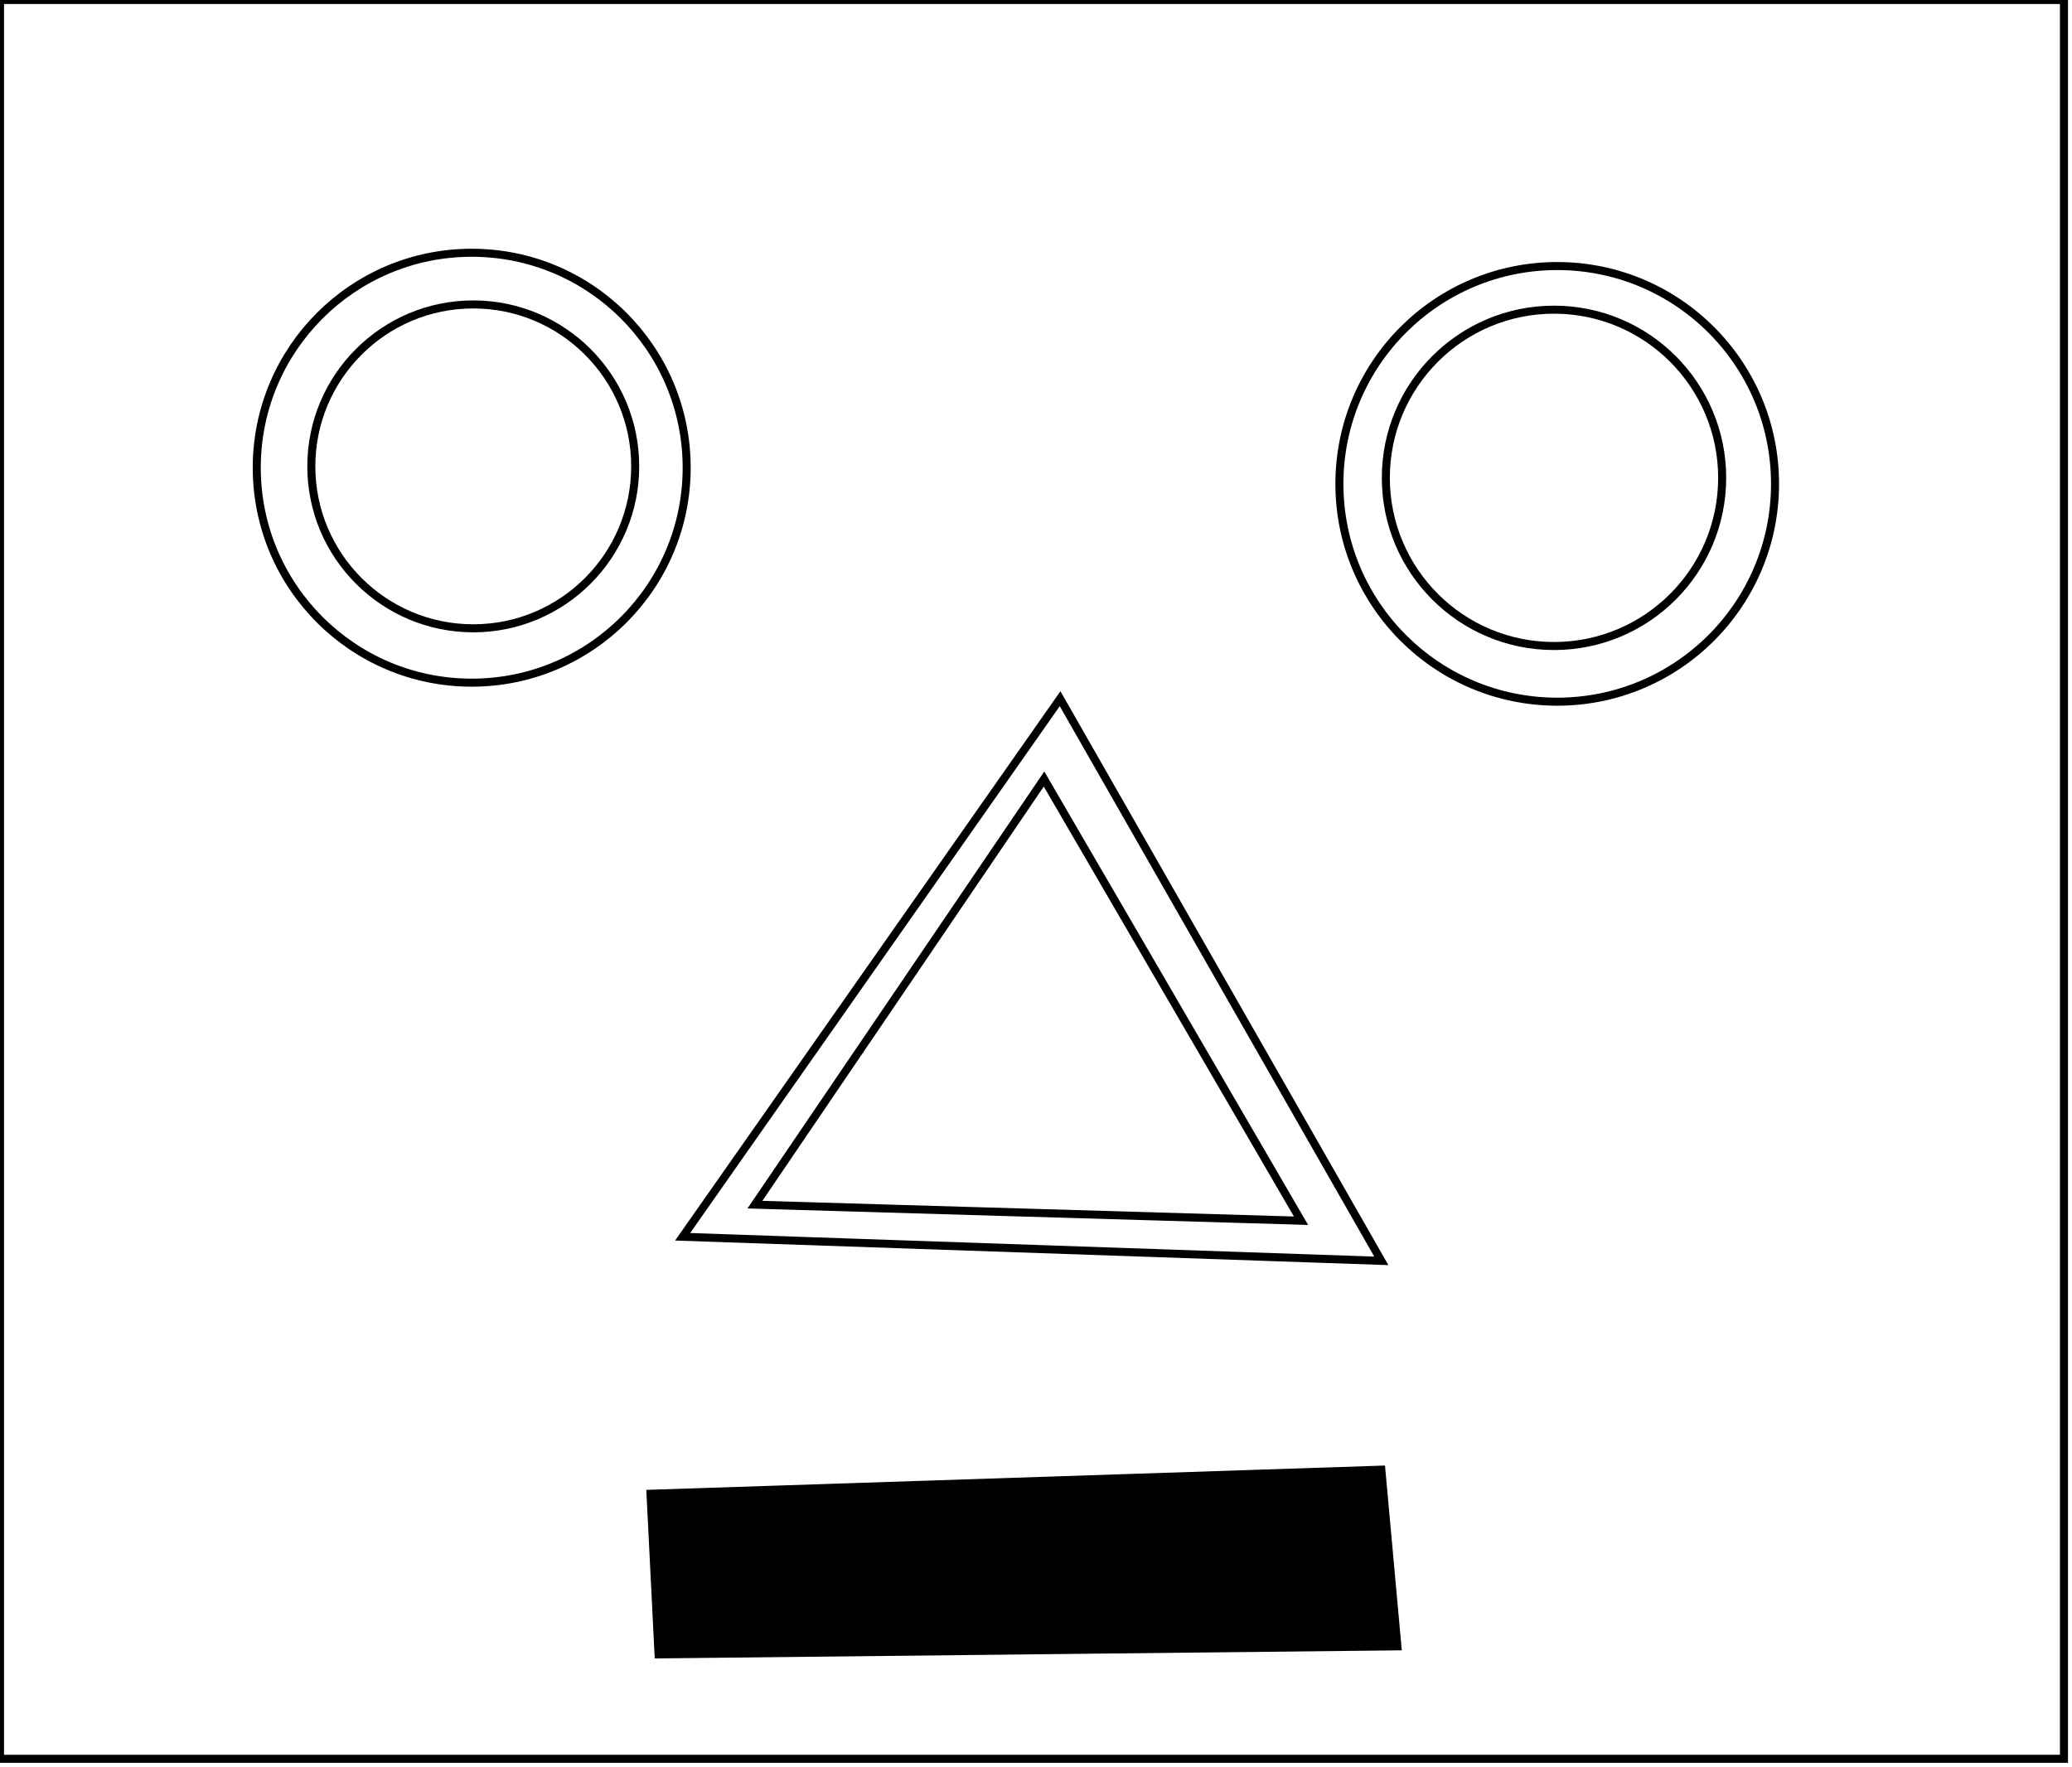 <?xml version="1.0" encoding="utf-8" ?>
<svg baseProfile="full" height="220" version="1.1" width="258" xmlns="http://www.w3.org/2000/svg" xmlns:ev="http://www.w3.org/2001/xml-events" xmlns:xlink="http://www.w3.org/1999/xlink"><defs /><rect fill="white" height="220" width="258" x="0" y="0" /><path d="M 88,194 L 167,199 L 163,189 Z" fill="none" stroke="black" stroke-width="1" /><path d="M 81,186 L 172,183 L 174,205 L 82,206 Z" fill="black" stroke="black" stroke-width="1" /><path d="M 162,152 L 130,97 L 94,150 Z" fill="none" stroke="black" stroke-width="1" /><path d="M 85,154 L 132,87 L 172,157 Z" fill="none" stroke="black" stroke-width="1" /><circle cx="193.5" cy="59.5" fill="none" r="20.94" stroke="black" stroke-width="1" /><circle cx="58.929" cy="58.071" fill="none" r="20.164" stroke="black" stroke-width="1" /><circle cx="193.901" cy="60.25" fill="none" r="27.122" stroke="black" stroke-width="1" /><circle cx="58.737" cy="58.238" fill="none" r="26.766" stroke="black" stroke-width="1" /><path d="M 0,0 L 0,219 L 257,219 L 257,0 Z" fill="none" stroke="black" stroke-width="1" /></svg>